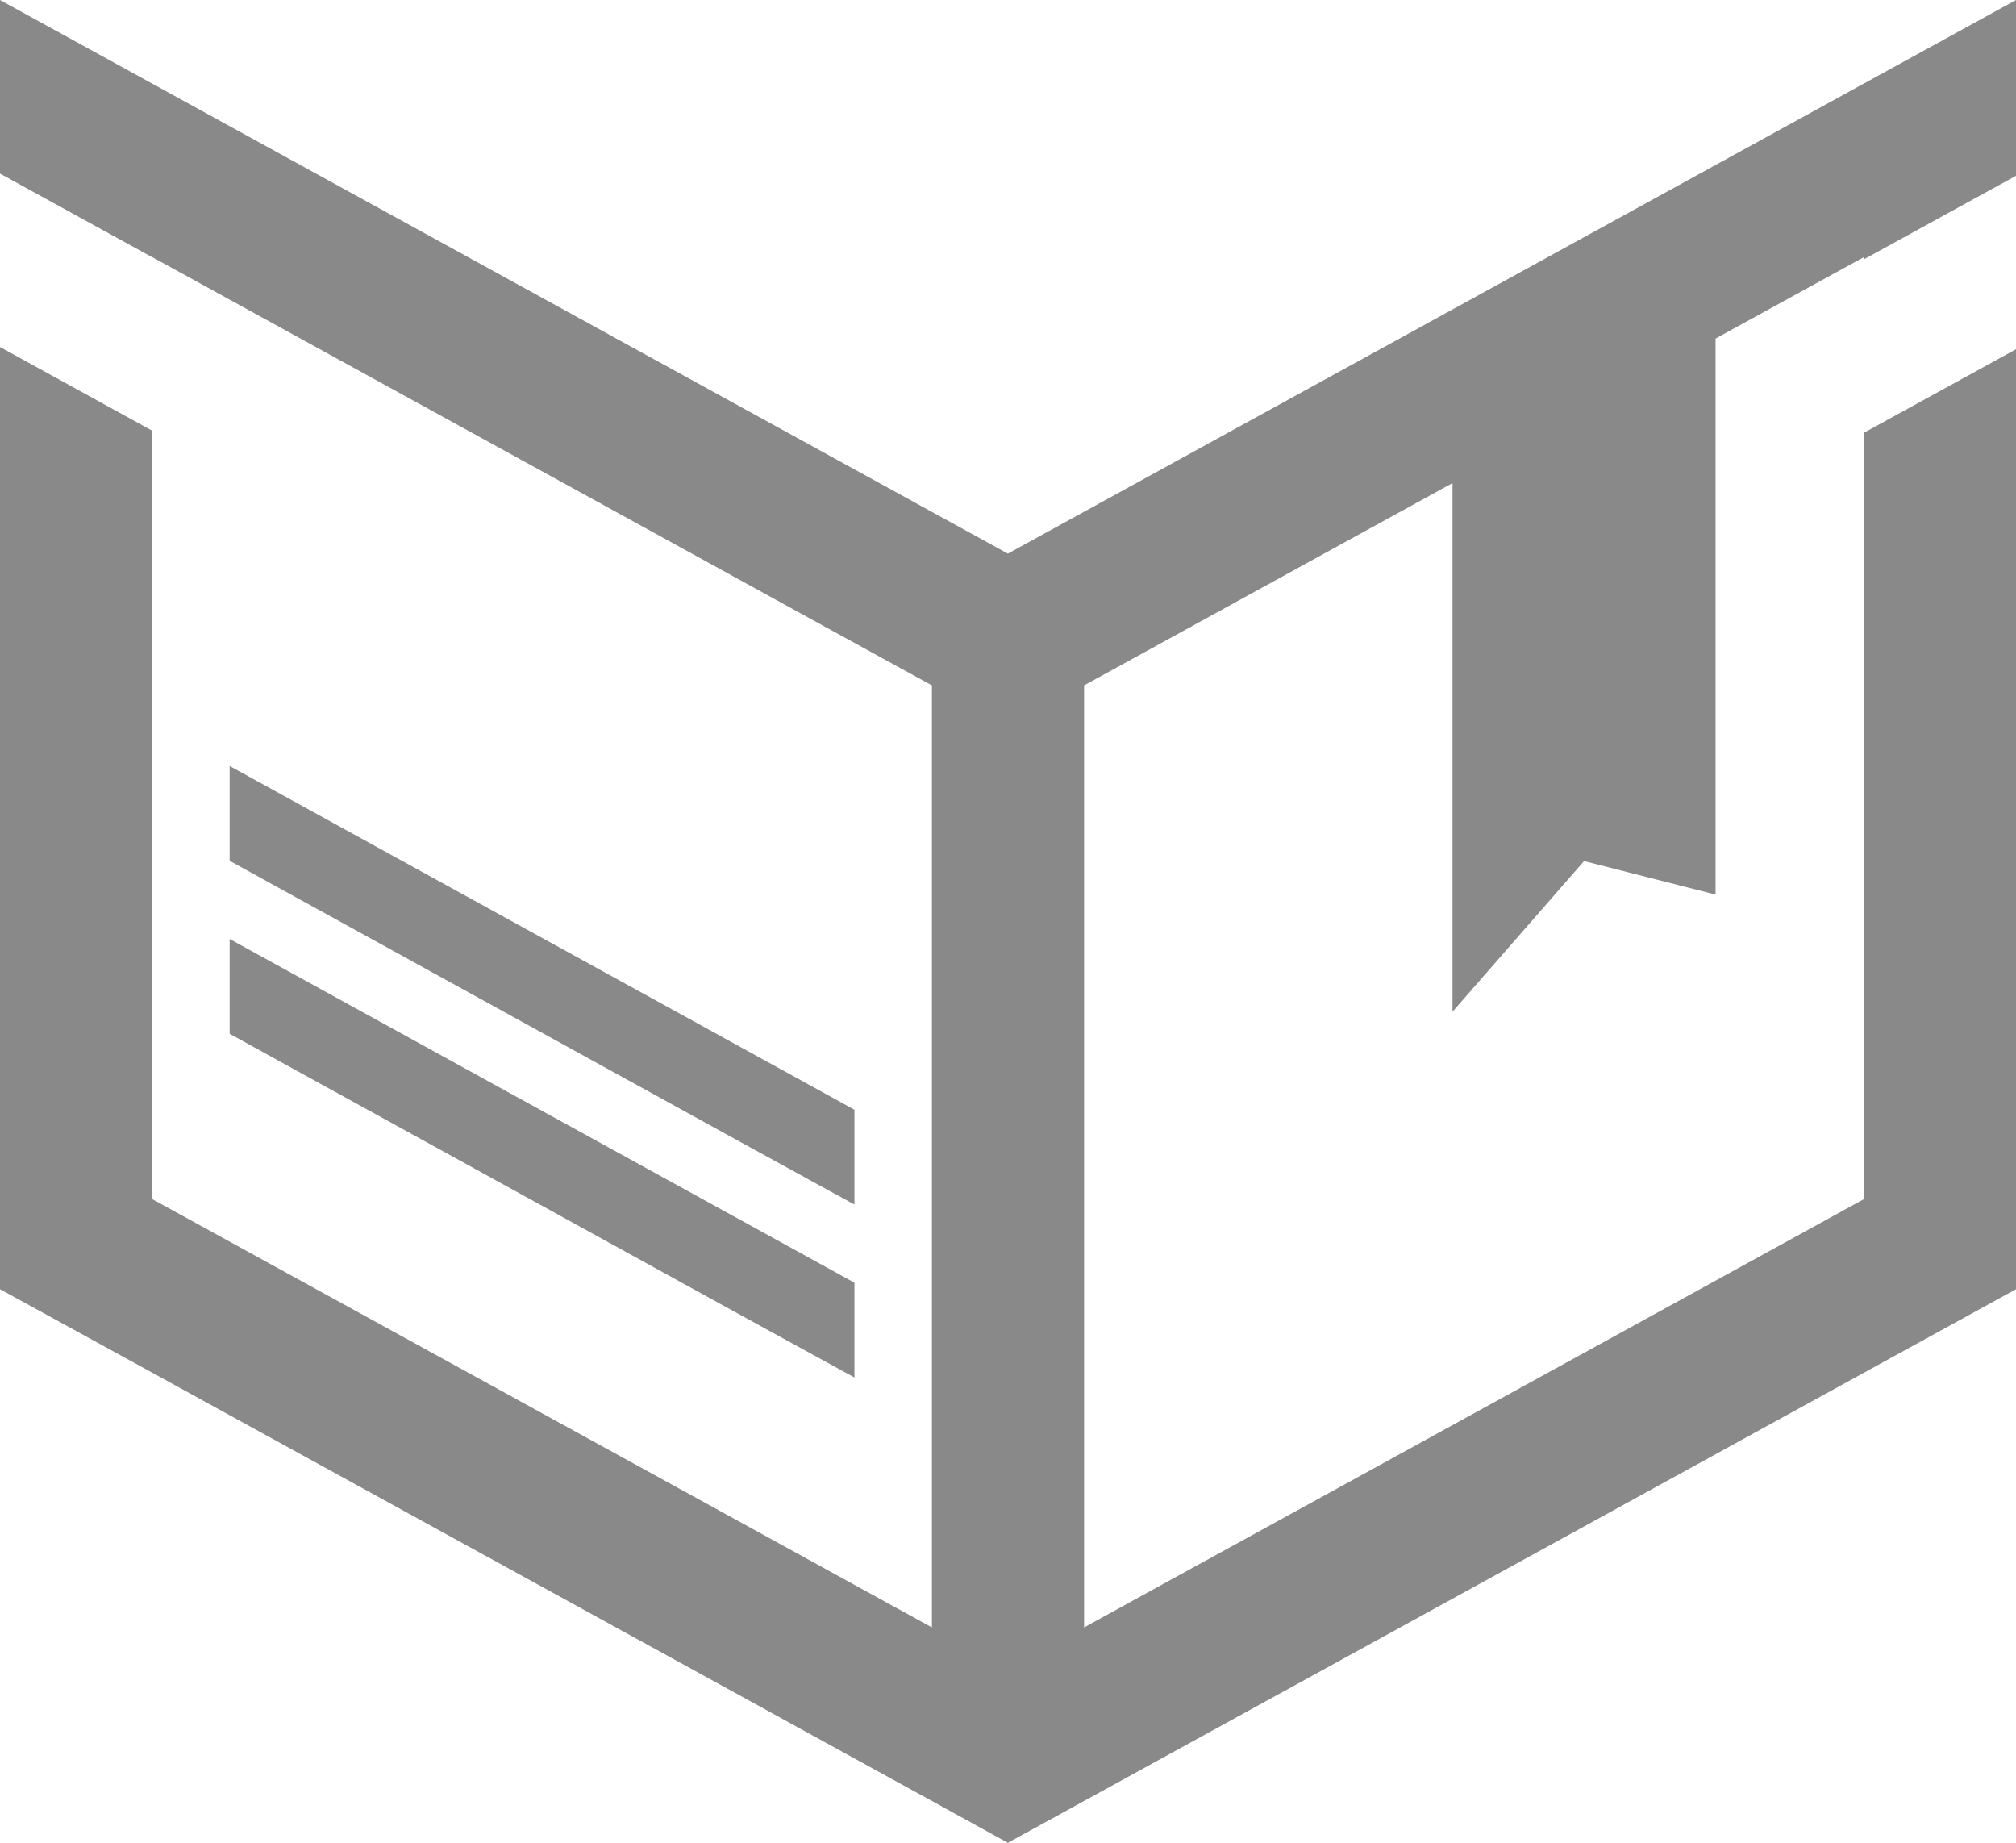 <svg version="1.1" id="图层_1" x="0px" y="0px" width="128.24px" height="117.2px" viewBox="0 0 128.24 117.2" enable-background="new 0 0 128.24 117.2" xml:space="preserve" xmlns="http://www.w3.org/2000/svg" xmlns:xlink="http://www.w3.org/1999/xlink" xmlns:xml="http://www.w3.org/XML/1998/namespace">
  <path fill="#898989" d="M14.608,65.747l32.324,17.791l4.849,2.66l2.571,1.408v-6.029L14.608,59.717V65.747z M54.352,76.607v-6.03
	l-39.744-21.86v6.029l32.324,17.792l4.849,2.66L54.352,76.607z M128.24,11.18V0L64.11,35.21L0,0v11.04l9.68,5.319V16.35l42.18,23.17
	l4.85,2.66l2.57,1.41V103.5l-2.57-1.41l-9.68-5.319L9.68,76.26V27.391L0,22.07v59.921l9.68,5.309l37.35,20.512l9.68,5.318l2.57,1.41
	l4.83,2.66l4.85-2.66l5.68-3.119l9.68-5.311l43.921-24.119V22.21l-3.75,2.06l-5.921,3.25v48.74l-34.25,18.81l-9.68,5.31l-5.68,3.121
	V43.59l23.436-12.866v33.62l8.367-9.582l8.366,2.132V21.531l0.001-0.001l9.439-5.18v0.14L128.24,11.18z" class="color c1"/>
</svg>